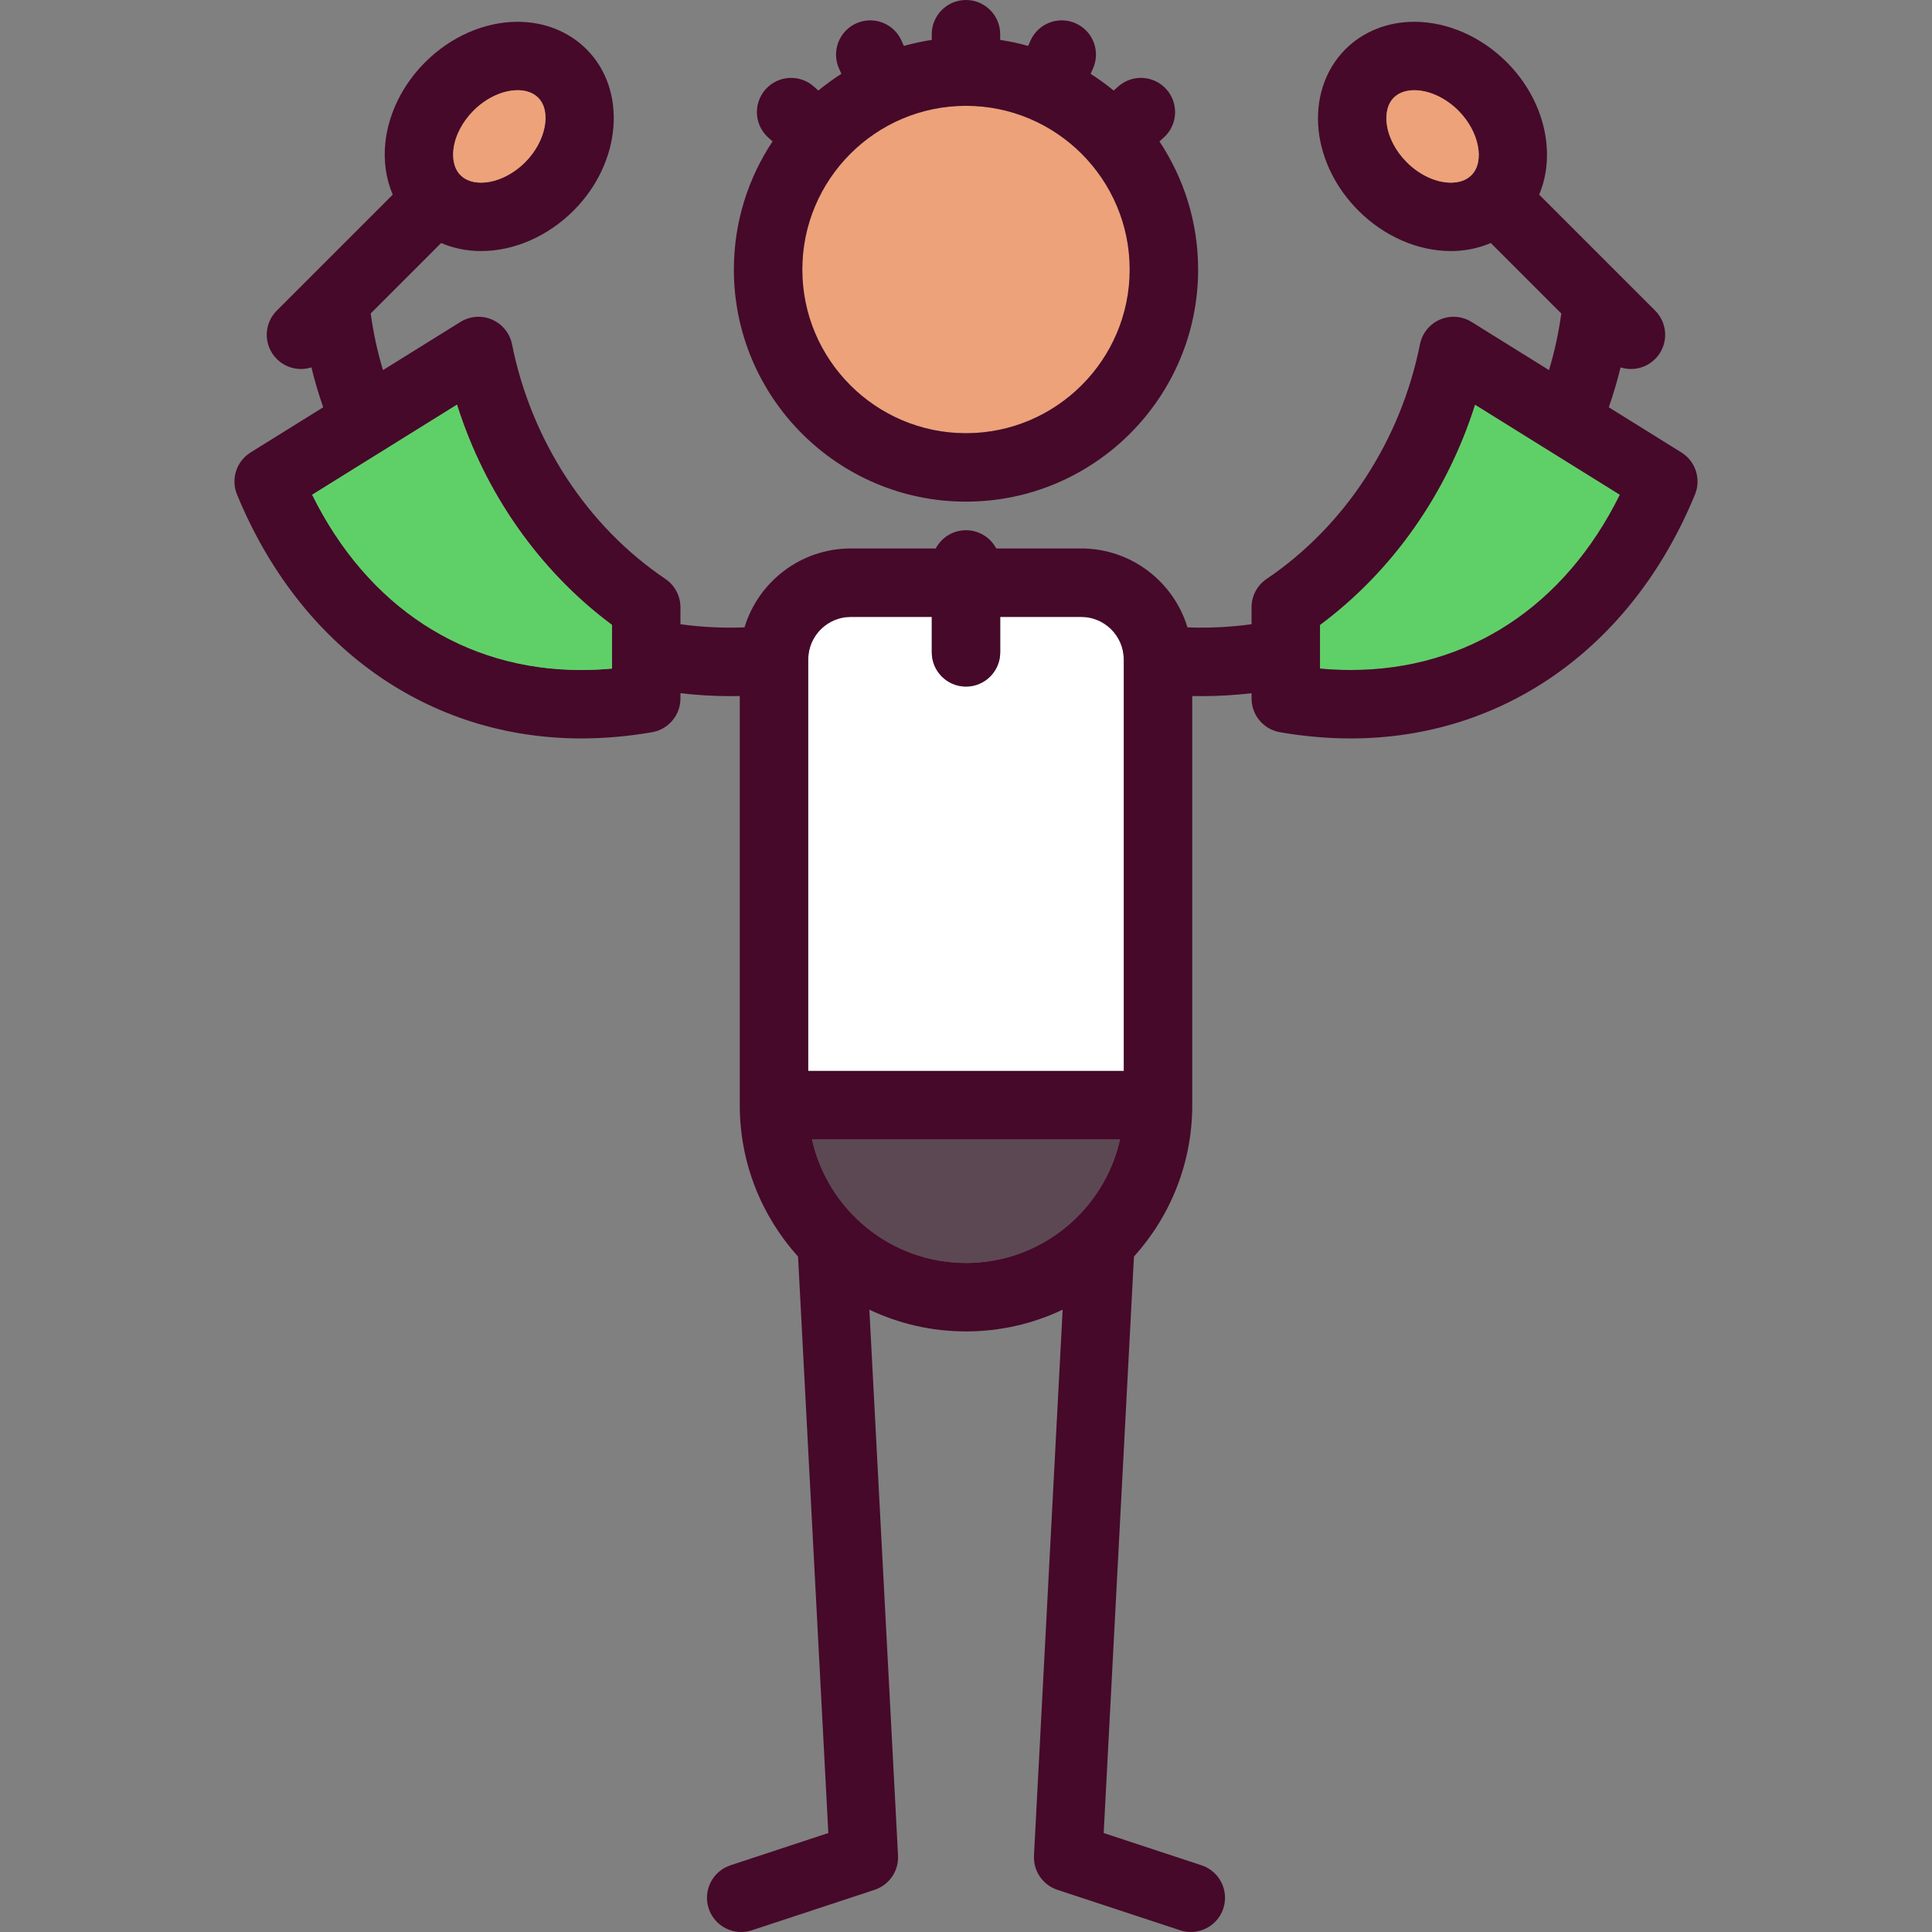 <!DOCTYPE svg PUBLIC "-//W3C//DTD SVG 1.1//EN" "http://www.w3.org/Graphics/SVG/1.1/DTD/svg11.dtd">
<!-- Uploaded to: SVG Repo, www.svgrepo.com, Transformed by: SVG Repo Mixer Tools -->
<svg height="800px" width="800px" version="1.1" id="Capa_1" xmlns="http://www.w3.org/2000/svg" xmlns:xlink="http://www.w3.org/1999/xlink" viewBox="0 0 423.503 423.503" xml:space="preserve" fill="#000000">
<rect x="0" y="0" width="423.503" height="423.503" fill="#808080" stroke="none"/>
<g id="SVGRepo_bgCarrier" stroke-width="0"/>
<g id="SVGRepo_tracerCarrier" stroke-linecap="round" stroke-linejoin="round"/>
<g id="SVGRepo_iconCarrier"> <g> <path style="fill:#EDA27A;" d="M247.634,59.087c0-19.791-16.101-35.892-35.891-35.892c-19.781,0-35.875,16.101-35.875,35.892 c0,19.781,16.093,35.875,35.875,35.875C231.534,94.962,247.634,78.869,247.634,59.087z"/> <path style="fill:#460929;" d="M211.744,109.962c28.061,0,50.891-22.822,50.891-50.875c0-10.375-3.127-20.03-8.479-28.085 l0.951-0.857c3.078-2.772,3.327-7.514,0.555-10.592c-2.772-3.078-7.514-3.327-10.592-0.555l-0.949,0.854 c-1.603-1.325-3.295-2.542-5.053-3.666l0.523-1.174c1.685-3.784-0.017-8.217-3.801-9.902c-3.784-1.686-8.218,0.018-9.902,3.801 l-0.513,1.152c-1.998-0.556-4.042-1.002-6.13-1.312V7.5c0-4.142-3.358-7.5-7.5-7.5s-7.5,3.358-7.5,7.5v1.253 c-2.083,0.309-4.121,0.754-6.115,1.309l-0.512-1.149c-1.685-3.784-6.12-5.487-9.902-3.801c-3.784,1.685-5.486,6.118-3.801,9.902 l0.521,1.17c-1.759,1.124-3.452,2.342-5.055,3.667l-0.946-0.852c-3.078-2.771-7.821-2.523-10.592,0.555 c-2.771,3.078-2.523,7.82,0.555,10.592L169.347,31c-5.351,8.056-8.478,17.711-8.478,28.087 C160.869,87.14,183.691,109.962,211.744,109.962z M175.869,59.087c0-19.791,16.093-35.892,35.875-35.892 c19.79,0,35.891,16.101,35.891,35.892c0,19.781-16.101,35.875-35.891,35.875C191.962,94.962,175.869,78.869,175.869,59.087z"/> <path style="fill:#FFFFFF;" d="M246.335,144.37c-0.107-5.059-4.249-9.144-9.333-9.144h-17.75V143c0,4.142-3.358,7.5-7.5,7.5 s-7.5-3.358-7.5-7.5v-7.774h-17.75c-5.085,0-9.226,4.085-9.333,9.144c0.006,0.201,0,0.4-0.01,0.598v89.792h69.186l0-89.792 C246.334,144.77,246.329,144.571,246.335,144.37z"/> <path style="fill:#5C4853;" d="M245.516,249.76h-67.529c3.437,15.479,17.266,27.092,33.765,27.092S242.079,265.239,245.516,249.76z "/> <path style="fill:#5FD068;" d="M323.329,88.705c-6.115,19.396-18.091,36.483-33.98,48.287v9.562 c2.266,0.209,4.514,0.315,6.725,0.315c25.666,0.001,46.874-13.91,59.001-38.418L323.329,88.705z"/> <path style="fill:#460929;" d="M368.571,99.18l-15.918-9.901c1.004-2.869,1.862-5.789,2.587-8.747 c0.739,0.234,1.505,0.357,2.273,0.357c1.919,0,3.839-0.732,5.303-2.197c2.929-2.929,2.929-7.678,0-10.606l-25.422-25.422 c3.781-8.961,1.255-20.666-7.1-29.021c-5.634-5.634-13.024-8.866-20.274-8.866c-5.856,0-11.218,2.138-15.099,6.019 c-4.513,4.513-6.646,11.057-5.854,17.954c0.73,6.353,3.82,12.539,8.7,17.419c5.634,5.634,13.023,8.865,20.274,8.866 c3.108,0,6.067-0.619,8.749-1.763l15.452,15.452c-0.576,4.217-1.47,8.363-2.695,12.403l-16.968-10.554 c-2.09-1.3-4.684-1.492-6.94-0.514c-2.258,0.977-3.893,3-4.375,5.412c-4.225,21.127-16.475,39.871-33.608,51.425 c-2.067,1.394-3.307,3.725-3.307,6.218v3.716c-4.642,0.646-9.337,0.874-14.047,0.691c-3.03-9.997-12.326-17.296-23.299-17.296 h-18.619c-1.258-2.378-3.754-4-6.631-4s-5.373,1.622-6.631,4h-18.619c-10.973,0-20.27,7.299-23.299,17.296 c-4.71,0.183-9.406-0.045-14.047-0.691v-3.716c0-2.494-1.239-4.824-3.307-6.218c-17.134-11.554-29.383-30.298-33.608-51.425 c-0.482-2.413-2.118-4.435-4.375-5.412c-2.257-0.978-4.85-0.785-6.94,0.514L83.956,81.127c-1.226-4.044-2.121-8.196-2.696-12.417 l15.439-15.439c2.682,1.145,5.641,1.764,8.748,1.764c7.25,0,14.64-3.231,20.274-8.866c10.537-10.537,11.814-26.405,2.846-35.373 c-3.881-3.881-9.244-6.019-15.099-6.019c-7.25,0-14.64,3.231-20.274,8.865c-4.88,4.88-7.97,11.067-8.701,17.42 c-0.473,4.114,0.103,8.098,1.596,11.605L60.671,68.086c-2.929,2.929-2.929,7.678,0,10.606c1.464,1.464,3.384,2.197,5.303,2.197 c0.773,0,1.544-0.125,2.287-0.362c0.724,2.96,1.583,5.881,2.588,8.752L54.932,99.18c-3.11,1.935-4.368,5.832-2.976,9.22 c13.759,33.48,41.973,53.469,75.474,53.469c5.079,0,10.296-0.459,15.508-1.364c3.593-0.624,6.217-3.742,6.217-7.389v-1.163 c3.626,0.423,7.276,0.643,10.937,0.643c0.688,0,1.377-0.013,2.066-0.028v89.692c0,12.752,4.841,24.393,12.778,33.189l6.635,126.359 l-21.447,7.071c-3.934,1.297-6.071,5.538-4.774,9.472c1.04,3.154,3.973,5.153,7.122,5.153c0.779,0,1.57-0.122,2.35-0.379 l26.889-8.865c3.212-1.06,5.318-4.138,5.141-7.516l-6.283-119.653c6.428,3.05,13.608,4.763,21.183,4.763 c7.575,0,14.755-1.713,21.182-4.763l-6.283,119.653c-0.177,3.378,1.929,6.457,5.141,7.516l26.889,8.865 c0.78,0.257,1.571,0.379,2.35,0.379c3.149,0,6.082-2,7.122-5.153c1.297-3.934-0.841-8.174-4.774-9.472l-21.447-7.071l6.635-126.359 c7.937-8.796,12.778-20.437,12.778-33.189l0-89.692c0.689,0.015,1.378,0.028,2.066,0.028c3.661,0,7.311-0.219,10.937-0.643v1.163 c0,3.647,2.624,6.765,6.217,7.389c5.209,0.905,10.427,1.364,15.507,1.364c33.502,0,61.715-19.988,75.474-53.469 C372.938,105.012,371.681,101.115,368.571,99.18z M303.968,27.038c-0.157-1.365-0.163-3.913,1.559-5.634 c1.343-1.343,3.184-1.625,4.492-1.625c3.253,0,6.867,1.672,9.667,4.472c4.53,4.53,5.859,11.146,2.846,14.16 c-1.343,1.343-3.184,1.625-4.491,1.625c-3.254,0-6.868-1.672-9.668-4.472C305.914,33.104,304.309,29.997,303.968,27.038z M99.396,32.776c0.34-2.959,1.946-6.066,4.406-8.526c2.8-2.8,6.414-4.472,9.667-4.472c1.308,0,3.149,0.282,4.493,1.625 c3.013,3.014,1.684,9.63-2.846,14.16c-2.8,2.8-6.415,4.472-9.668,4.472c-1.308,0-3.149-0.282-4.493-1.625 C99.232,36.688,99.239,34.141,99.396,32.776z M68.429,108.45l31.746-19.745c6.115,19.396,18.091,36.483,33.98,48.287v9.562 c-2.267,0.209-4.514,0.315-6.725,0.315C101.763,146.869,80.555,132.958,68.429,108.45z M177.987,249.76h67.529 c-3.437,15.479-17.266,27.092-33.764,27.092S181.424,265.239,177.987,249.76z M177.158,234.76v-89.792 c0.01-0.198,0.016-0.397,0.01-0.598c0.107-5.059,4.249-9.144,9.333-9.144h17.75V143c0,4.142,3.358,7.5,7.5,7.5s7.5-3.358,7.5-7.5 v-7.774h17.75c5.085,0,9.226,4.085,9.333,9.144c-0.006,0.201,0,0.4,0.01,0.598l0,89.792H177.158z M296.073,146.869 c-2.211,0-4.459-0.105-6.725-0.315v-9.562c15.89-11.804,27.865-28.891,33.98-48.287l31.746,19.745 C342.947,132.959,321.739,146.87,296.073,146.869z"/> <path style="fill:#5FD068;" d="M134.155,136.992c-15.89-11.804-27.865-28.891-33.98-48.287L68.429,108.45 c12.126,24.507,33.334,38.418,59.001,38.418c2.211,0,4.458-0.105,6.725-0.315V136.992z"/> <path style="fill:#EDA27A;" d="M115.115,35.563c4.53-4.53,5.859-11.146,2.846-14.16c-1.344-1.343-3.185-1.625-4.493-1.625 c-3.253,0-6.867,1.672-9.667,4.472c-2.46,2.459-4.065,5.567-4.406,8.526c-0.157,1.365-0.163,3.913,1.559,5.634 c1.344,1.343,3.185,1.625,4.493,1.625C108.7,40.036,112.314,38.364,115.115,35.563z"/> <path style="fill:#EDA27A;" d="M318.042,40.036c1.308,0,3.148-0.282,4.491-1.625c3.014-3.014,1.684-9.63-2.846-14.16 c-2.8-2.8-6.414-4.472-9.667-4.472c-1.308,0-3.149,0.282-4.492,1.625c-1.722,1.722-1.716,4.269-1.559,5.634 c0.34,2.959,1.946,6.066,4.405,8.526C311.173,38.364,314.787,40.035,318.042,40.036z"/> </g> </g>
</svg>
